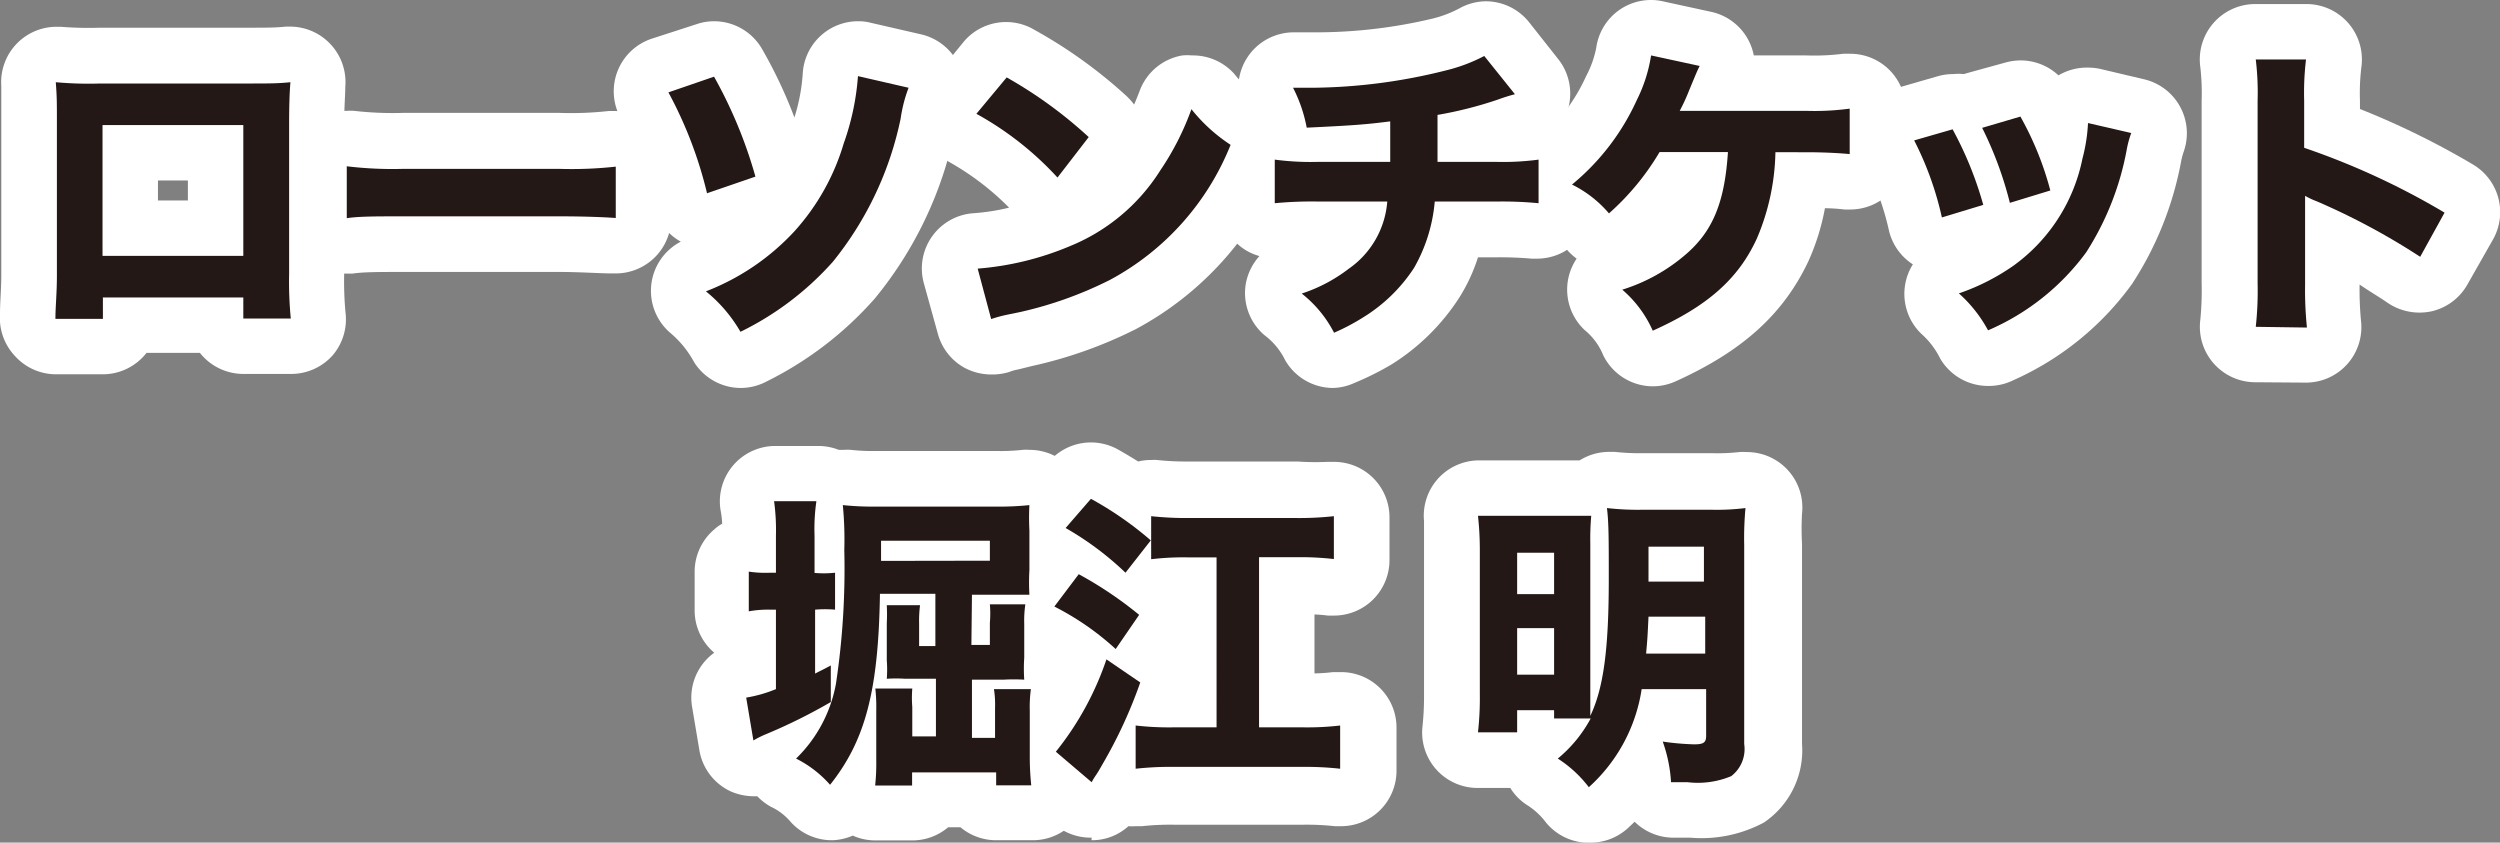 <svg viewBox="0 0 135.32 45.61" xmlns="http://www.w3.org/2000/svg"><rect x="0" y="0" width="135.32" height="45.61" fill="#808080" stroke="none"/><path d="m5.57 16.1v1.16h-2.57c0-.65.08-1.36.08-2.36v-8.24c0-1.19 0-1.39-.06-2.21a19.62 19.62 0 0 0 2.4.07h7.8c1.4 0 1.82 0 2.5-.07-.05.59-.07 1.32-.07 2.29v8.06a20.66 20.66 0 0 0 .09 2.44h-2.57v-1.14zm7.6-9.33h-7.62v7.08h7.62z"/><path d="m18.77 9a20.6 20.6 0 0 0 3.06.14h8.44a21.86 21.86 0 0 0 3.06-.12v2.78c-.67-.05-1.77-.09-3.07-.09h-8.43c-1.46 0-2.41 0-3.06.1z"/><path d="m38.65 4.15a24.76 24.76 0 0 1 2.24 5.41l-2.62.9a22.39 22.39 0 0 0 -2.09-5.46zm10.53.6a7.78 7.78 0 0 0 -.43 1.67 18.16 18.16 0 0 1 -3.67 7.75 16.22 16.22 0 0 1 -5 3.79 7.88 7.88 0 0 0 -1.87-2.19 12.79 12.79 0 0 0 4.79-3.25 12.28 12.28 0 0 0 2.67-4.76 13.75 13.75 0 0 0 .77-3.64z"/><path d="m54.49 4.19a23.8 23.8 0 0 1 4.44 3.23l-1.69 2.19a17.25 17.25 0 0 0 -4.39-3.45zm-1.57 10.35a16.08 16.08 0 0 0 5-1.22 10.41 10.41 0 0 0 4.88-4.09 14.82 14.82 0 0 0 1.69-3.32 9 9 0 0 0 2.12 1.93 14.33 14.33 0 0 1 -6.53 7.31 21 21 0 0 1 -4.86 1.74l-.73.15a7.39 7.39 0 0 0 -.84.23z"/><path d="m82 5.1a9.55 9.55 0 0 0 -.92.29 21.46 21.46 0 0 1 -3.27.83v2.54h3.1a14.44 14.44 0 0 0 2.37-.12v2.36a20.48 20.48 0 0 0 -2.32-.09h-3.3a8.74 8.74 0 0 1 -1.12 3.59 8.76 8.76 0 0 1 -2.74 2.67 11.67 11.67 0 0 1 -1.59.84 6.44 6.44 0 0 0 -1.75-2.12 8.5 8.5 0 0 0 2.54-1.34 4.88 4.88 0 0 0 2.09-3.64h-3.68a20.91 20.91 0 0 0 -2.41.09v-2.36a14.7 14.7 0 0 0 2.41.12h3.84c0-.43 0-1.29 0-1.9v-.29c-1.34.17-2 .22-4.52.34a7.92 7.92 0 0 0 -.74-2.16h1.07a30.39 30.39 0 0 0 7.21-.94 9 9 0 0 0 2.07-.78z"/><path d="m96.1 8.24a12.45 12.45 0 0 1 -1 4.66c-1 2.19-2.67 3.67-5.64 5a6.24 6.24 0 0 0 -1.65-2.22 9.64 9.64 0 0 0 3.32-1.81c1.55-1.28 2.22-2.85 2.4-5.64h-3.7a13.8 13.8 0 0 1 -2.74 3.32 6.28 6.28 0 0 0 -2-1.56 12.75 12.75 0 0 0 3.51-4.58 8.15 8.15 0 0 0 .77-2.41l2.63.57c-.13.26-.13.26-.57 1.32a10.31 10.31 0 0 1 -.51 1.11h6.85a14.17 14.17 0 0 0 2.35-.12v2.46c-.63-.06-1.47-.1-2.37-.1z"/><path d="m105.69 7a19.37 19.37 0 0 1 1.66 4.09l-2.24.68a17.34 17.34 0 0 0 -1.5-4.17zm9.67.2a5.38 5.38 0 0 0 -.25.93 15.44 15.44 0 0 1 -2.19 5.53 12.9 12.9 0 0 1 -5.31 4.22 7.36 7.36 0 0 0 -1.58-2 11.79 11.79 0 0 0 2.97-1.51 9.44 9.44 0 0 0 3.72-5.79 9.15 9.15 0 0 0 .3-1.92zm-6-.89a16.9 16.9 0 0 1 1.62 4l-2.19.67a19.79 19.79 0 0 0 -1.5-4.06z"/><path d="m122.1 17.69a17.79 17.79 0 0 0 .1-2.35v-9.89a15 15 0 0 0 -.1-2.23h2.72a15.12 15.12 0 0 0 -.1 2.23v2.55a40.26 40.26 0 0 1 7.6 3.51l-1.32 2.39a37.15 37.15 0 0 0 -5.59-3 4.29 4.29 0 0 1 -.64-.3v4.81a19.84 19.84 0 0 0 .1 2.32z"/><path d="m42 29a11.73 11.73 0 0 0 -.1-1.87h2.29a10.45 10.45 0 0 0 -.1 1.88v2a5.61 5.61 0 0 0 1.11-.01v2a6.26 6.26 0 0 0 -1.08 0v3.46c.26-.14.41-.2.85-.44v1.98a29.93 29.93 0 0 1 -3.46 1.72 5.28 5.28 0 0 0 -.73.36l-.39-2.32a7.26 7.26 0 0 0 1.61-.46v-4.3h-.3a5.86 5.86 0 0 0 -1.17.09v-2.15a6 6 0 0 0 1.17.06h.3zm10.58 5.91h1v-1.2a5.92 5.92 0 0 0 0-1h1.92a6.09 6.09 0 0 0 -.06 1.07v1.82a8.87 8.87 0 0 0 0 1.19 9.4 9.4 0 0 0 -1.12 0h-1.71v3.15h1.25v-1.64a5.28 5.28 0 0 0 -.06-1h2a7.19 7.19 0 0 0 -.06 1.18v2.49a14.36 14.36 0 0 0 .08 1.54h-1.9v-.7h-4.55v.71h-2a11.45 11.45 0 0 0 .06-1.4v-2.67a9 9 0 0 0 -.05-1.18h2a6.21 6.21 0 0 0 0 1v1.59h1.28v-3.12h-1.66a7.91 7.91 0 0 0 -1 0 6.6 6.6 0 0 0 0-1v-2a9.68 9.68 0 0 0 0-.98h1.8a6.64 6.64 0 0 0 -.05 1v1.21h.88v-2.83h-3c-.08 5.23-.78 7.93-2.7 10.34a6.06 6.06 0 0 0 -1.84-1.42 7.52 7.52 0 0 0 2.16-4.06 41.71 41.71 0 0 0 .45-7.23 19.44 19.44 0 0 0 -.08-2.43 15.53 15.53 0 0 0 1.83.08h6.45a15.34 15.34 0 0 0 1.82-.08 12.88 12.88 0 0 0 0 1.37v2.15a11.52 11.52 0 0 0 0 1.33c-.37 0-.79 0-1.32 0h-1.79zm1-4.56v-1.08h-5.89v1.09z"/><path d="m58.39 31.08a21 21 0 0 1 3.27 2.2l-1.27 1.85a14.94 14.94 0 0 0 -3.32-2.3zm3.33 5.86a25.27 25.27 0 0 1 -2 4.35c-.2.35-.25.44-.38.64a3.77 3.77 0 0 0 -.25.41l-1.94-1.65a16.34 16.34 0 0 0 2.74-5zm-2.67-9.94a18.52 18.52 0 0 1 3.24 2.25l-1.37 1.75a16.49 16.49 0 0 0 -3.24-2.42zm6.8 3.17h-1.54a14.66 14.66 0 0 0 -2 .1v-2.33a18 18 0 0 0 2 .1h5.89a17.44 17.44 0 0 0 2-.1v2.32a15.93 15.93 0 0 0 -2-.1h-2.05v9.21h2.39a15.1 15.1 0 0 0 2-.1v2.34a16.76 16.76 0 0 0 -2-.1h-7a16.89 16.89 0 0 0 -2.07.1v-2.34a15.77 15.77 0 0 0 2.06.1h2.32z"/><path d="m84.12 38.89v-.45h-2v1.2h-2.12a16.6 16.6 0 0 0 .1-2.09v-7.88a16.75 16.75 0 0 0 -.1-1.75h1.71 3 1.42a14.36 14.36 0 0 0 -.05 1.49v7.88 1.46c.72-1.51 1-3.63 1-7.42 0-2.09 0-3.06-.1-3.83a14.89 14.89 0 0 0 2 .09h3.61a12.51 12.51 0 0 0 1.89-.09 17.63 17.63 0 0 0 -.07 2v10.77a1.85 1.85 0 0 1 -.7 1.74 4.69 4.69 0 0 1 -2.36.33h-.9a7.9 7.9 0 0 0 -.45-2.2 14.25 14.25 0 0 0 1.7.15c.52 0 .65-.1.65-.47v-2.52h-3.49a8.94 8.94 0 0 1 -2.86 5.31 6.53 6.53 0 0 0 -1.68-1.55 7.25 7.25 0 0 0 1.78-2.17zm-2-6.73h2v-2.24h-2zm0 4.36h2v-2.52h-2zm7.11-3.14c-.05 1.07-.06 1.24-.13 2h3.2v-2zm3-3.79h-3v1.89h3z"/><g fill="#fff"><path d="m3 20.26a3 3 0 0 1 -2.2-1 3 3 0 0 1 -.8-2.26c0-.68.07-1.32.07-2.13v-8.21c0-1.17 0-1.27 0-2a3 3 0 0 1 2.93-3.21h.29a18.5 18.5 0 0 0 2.11.05h7.8c1.35 0 1.7 0 2.28-.06h.22a3 3 0 0 1 2.13.89 3 3 0 0 1 .86 2.37c0 .45-.06 1.08-.06 2v8.1a18.49 18.49 0 0 0 .07 2.1 3 3 0 0 1 -.7 2.34 3 3 0 0 1 -2.23 1h-2.6a3 3 0 0 1 -2.35-1.14h-2.89a3 3 0 0 1 -2.36 1.16zm7.17-9.41v-1.08h-1.62v1.08z"/><path d="m18.77 14.81a3 3 0 0 1 -3-3v-2.81a3 3 0 0 1 1-2.25 3 3 0 0 1 2-.75 2.69 2.69 0 0 1 .4 0 18.14 18.14 0 0 0 2.66.11h8.44a18.35 18.35 0 0 0 2.67-.1h.39a3 3 0 0 1 3 3v2.79a3 3 0 0 1 -3 3h-.22c-.64 0-1.71-.08-2.85-.08h-8.43c-1.29 0-2.19 0-2.75.09z"/><path d="m40.1 21a3 3 0 0 1 -2.52-1.38 5.47 5.47 0 0 0 -1.32-1.62 3 3 0 0 1 .59-4.92 3 3 0 0 1 -1.47-1.95 19.22 19.22 0 0 0 -1.77-4.71 3 3 0 0 1 1.65-4.32l2.47-.8a2.91 2.91 0 0 1 .92-.15 3 3 0 0 1 2.62 1.54 25.3 25.3 0 0 1 1.73 3.67 10.13 10.13 0 0 0 .45-2.36 3 3 0 0 1 3-2.85 2.56 2.56 0 0 1 .67.08l2.74.63a3 3 0 0 1 2 1.57 3 3 0 0 1 .08 2.54c-.07.21-.12.48-.26 1.11a20.89 20.89 0 0 1 -4.33 9.08 19.1 19.1 0 0 1 -5.86 4.49 3 3 0 0 1 -1.39.35z"/><path d="m53.65 20.27a3.1 3.1 0 0 1 -1.42-.35 3 3 0 0 1 -1.47-1.87l-.76-2.74a3 3 0 0 1 2.71-3.77 11.58 11.58 0 0 0 1.91-.3 14.61 14.61 0 0 0 -3.22-2.46 3 3 0 0 1 -.85-4.54l1.63-2a3 3 0 0 1 3.82-.62 26.14 26.14 0 0 1 5 3.6 4.09 4.09 0 0 1 .39.44c.1-.24.21-.51.32-.8a3 3 0 0 1 2.29-1.86 3.15 3.15 0 0 1 .53 0 3 3 0 0 1 2.28 1 6.62 6.62 0 0 0 1.53 1.4 3 3 0 0 1 1 3.7 17.33 17.33 0 0 1 -7.85 8.71 23.84 23.84 0 0 1 -5.62 2l-.77.19a2.43 2.43 0 0 0 -.49.14 3.15 3.15 0 0 1 -.96.13z"/><path d="m72.17 21a3 3 0 0 1 -2.61-1.51 3.72 3.72 0 0 0 -1.12-1.35 3 3 0 0 1 -1-2.82 3.06 3.06 0 0 1 .73-1.46 2.85 2.85 0 0 1 -1.17-.64 3 3 0 0 1 -1-2.22v-2.36a3 3 0 0 1 1-2.27l.31-.23a.61.61 0 0 0 0-.12 3 3 0 0 1 2.72-4.27h.63.44a27.27 27.27 0 0 0 6.47-.75 6.24 6.24 0 0 0 1.43-.55 3 3 0 0 1 1.41-.38 3 3 0 0 1 2.37 1.15l1.58 2a3 3 0 0 1 .48 2.79s0 0 0 0a4.22 4.22 0 0 1 .36.27 3 3 0 0 1 1 2.27v2.45a3 3 0 0 1 -3 3h-.3a19.18 19.18 0 0 0 -2-.07h-.9a9.46 9.46 0 0 1 -1 2.16 11.78 11.78 0 0 1 -3.67 3.63 15.53 15.53 0 0 1 -2 1 3 3 0 0 1 -1.16.28z"/><path d="m89.47 20.91a3 3 0 0 1 -2.69-1.68 3.42 3.42 0 0 0 -1-1.36 3 3 0 0 1 -.44-3.87 3.55 3.55 0 0 1 -.46-.41 3.28 3.28 0 0 0 -1.28-1 3 3 0 0 1 -.46-4.93 9.78 9.78 0 0 0 2.71-3.53 5.6 5.6 0 0 0 .55-1.53 3 3 0 0 1 1.25-2.06 3 3 0 0 1 1.72-.54 2.79 2.79 0 0 1 .63.07l2.62.57a3 3 0 0 1 2.31 2.36h2.84a12.55 12.55 0 0 0 2-.09h.38a3 3 0 0 1 3 3v2.43a3 3 0 0 1 -3 3h-.31a9.88 9.88 0 0 0 -1.06-.07 12.42 12.42 0 0 1 -.9 2.88c-1.35 2.85-3.55 4.85-7.18 6.49a3 3 0 0 1 -1.23.27z"/><path d="m107.62 20.89a3 3 0 0 1 -2.6-1.48 4.37 4.37 0 0 0 -1.02-1.34 3 3 0 0 1 -.86-2.76 2.92 2.92 0 0 1 .4-1 3 3 0 0 1 -1.29-1.81 14.77 14.77 0 0 0 -1.28-3.56 3 3 0 0 1 -.06-2.54 3 3 0 0 1 1.92-1.68l2.08-.6a3 3 0 0 1 .83-.11 2.59 2.59 0 0 1 .56 0l.2-.06 2.07-.57a3.15 3.15 0 0 1 .8-.11 3 3 0 0 1 2.05.81 3 3 0 0 1 1.58-.42 3.14 3.14 0 0 1 .68.07l2.37.56a3 3 0 0 1 2.15 3.92 3.66 3.66 0 0 0 -.15.58 18.19 18.19 0 0 1 -2.64 6.57 15.89 15.89 0 0 1 -6.41 5.21 3 3 0 0 1 -1.38.32z"/><path d="m122.1 20.69a3 3 0 0 1 -3-3.39 16.58 16.58 0 0 0 .07-2v-9.85a12.45 12.45 0 0 0 -.07-1.81 3 3 0 0 1 3-3.42h2.72a3 3 0 0 1 3 3.39 11.53 11.53 0 0 0 -.08 1.84v.45a43.6 43.6 0 0 1 6.11 3 3 3 0 0 1 1.07 4.1l-1.37 2.41a3 3 0 0 1 -1.93 1.44 3.09 3.09 0 0 1 -2.37-.45c-.44-.31-1-.63-1.53-1a17.85 17.85 0 0 0 .08 2 3 3 0 0 1 -3 3.31z"/><path d="m47.39 45.49a3 3 0 0 1 -1.23-.26 3.1 3.1 0 0 1 -1.08.25h-.08a3 3 0 0 1 -2.21-1 3.09 3.09 0 0 0 -1.06-.81 3.12 3.12 0 0 1 -.74-.57h-.19a3.17 3.17 0 0 1 -1.24-.26 3 3 0 0 1 -1.71-2.27l-.39-2.32a3 3 0 0 1 1.2-2.92 3 3 0 0 1 -1.06-2.29v-2.1a3 3 0 0 1 1.07-2.29 2 2 0 0 1 .42-.3 4.81 4.81 0 0 0 -.09-.75 3 3 0 0 1 3-3.46h2.29a3 3 0 0 1 1.11.21h.29a2.17 2.17 0 0 1 .36 0 10.89 10.89 0 0 0 1.47.06h6.38a10.47 10.47 0 0 0 1.45-.06 2.23 2.23 0 0 1 .37 0 3 3 0 0 1 3 3.24v1.13 2.15 1a3 3 0 0 1 -.28 1.61v2.25a3 3 0 0 1 .38 2 4.18 4.18 0 0 0 0 .72v2.49a12 12 0 0 0 .06 1.21 3 3 0 0 1 -.74 2.33 3 3 0 0 1 -2.24 1h-1.98a3 3 0 0 1 -1.93-.7h-.67a3 3 0 0 1 -2 .71z"/><path d="m59.09 45.34a3 3 0 0 1 -2-.71l-1.89-1.63a3 3 0 0 1 -.28-4.29 10.51 10.51 0 0 0 1.6-2.71c-.25-.15-.53-.3-.88-.49a3 3 0 0 1 -1.5-2 3 3 0 0 1 .53-2.51l.55-.73a3.06 3.06 0 0 1 -.5-1.24 3 3 0 0 1 .68-2.42l1.37-1.61a3 3 0 0 1 3.78-.65c.41.23.75.44 1.06.63a2.74 2.74 0 0 1 .7-.08 1.83 1.83 0 0 1 .33 0 14.39 14.39 0 0 0 1.69.08h5.89a14 14 0 0 0 1.62.02h.37a3 3 0 0 1 3 3v2.32a3 3 0 0 1 -3 3h-.34a7.21 7.21 0 0 0 -.72-.06v3.19a9.3 9.3 0 0 0 1-.07h.44a3 3 0 0 1 3 3v2.34a3 3 0 0 1 -3 3h-.34a13.9 13.9 0 0 0 -1.71-.08h-7a14.25 14.25 0 0 0 -1.73.08h-.34a2.56 2.56 0 0 1 -.39 0 2.94 2.94 0 0 1 -2 .76z"/><path d="m86 45.61h-.21a3 3 0 0 1 -2.11-1.09 3.83 3.83 0 0 0 -1-.93 2.88 2.88 0 0 1 -.93-.94h-1.75a3 3 0 0 1 -3-3.36 15.42 15.42 0 0 0 .08-1.73v-7.89c0-.76 0-1.07 0-1.47a3 3 0 0 1 .84-2.38 3 3 0 0 1 2.14-.9h.23 1.48 3.73a3 3 0 0 1 1.59-.46h.32a12.69 12.69 0 0 0 1.63.07h3.61a10.63 10.63 0 0 0 1.49-.06 2.6 2.6 0 0 1 .4 0 3 3 0 0 1 3 3.33 14.61 14.61 0 0 0 0 1.63v10.84a4.71 4.71 0 0 1 -2.06 4.25 7.14 7.14 0 0 1 -4 .82h-1a3 3 0 0 1 -2-.86l-.36.34a3 3 0 0 1 -2.12.79z"/></g><path d="m5.57 16.1v1.16h-2.57c0-.65.08-1.36.08-2.36v-8.24c0-1.19 0-1.39-.06-2.21a19.62 19.62 0 0 0 2.4.07h7.8c1.4 0 1.82 0 2.5-.07-.05.59-.07 1.32-.07 2.29v8.06a20.66 20.66 0 0 0 .09 2.44h-2.57v-1.14zm7.6-9.33h-7.62v7.08h7.62z" fill="#231815"/><path d="m18.77 9a20.6 20.6 0 0 0 3.06.14h8.44a21.86 21.86 0 0 0 3.06-.12v2.78c-.67-.05-1.77-.09-3.07-.09h-8.43c-1.46 0-2.41 0-3.06.1z" fill="#231815"/><path d="m38.65 4.15a24.76 24.76 0 0 1 2.24 5.41l-2.62.9a22.39 22.39 0 0 0 -2.09-5.46zm10.53.6a7.78 7.78 0 0 0 -.43 1.67 18.16 18.16 0 0 1 -3.67 7.75 16.22 16.22 0 0 1 -5 3.79 7.88 7.88 0 0 0 -1.87-2.19 12.79 12.79 0 0 0 4.79-3.25 12.28 12.28 0 0 0 2.67-4.76 13.75 13.75 0 0 0 .77-3.64z" fill="#231815"/><path d="m54.49 4.19a23.8 23.8 0 0 1 4.44 3.23l-1.69 2.19a17.25 17.25 0 0 0 -4.39-3.45zm-1.57 10.35a16.08 16.08 0 0 0 5-1.22 10.41 10.41 0 0 0 4.88-4.09 14.82 14.82 0 0 0 1.69-3.32 9 9 0 0 0 2.12 1.93 14.33 14.33 0 0 1 -6.53 7.31 21 21 0 0 1 -4.86 1.74l-.73.15a7.39 7.39 0 0 0 -.84.23z" fill="#231815"/><path d="m82 5.1a9.55 9.55 0 0 0 -.92.29 21.46 21.46 0 0 1 -3.27.83v2.54h3.1a14.44 14.44 0 0 0 2.37-.12v2.36a20.48 20.48 0 0 0 -2.32-.09h-3.3a8.74 8.74 0 0 1 -1.12 3.59 8.76 8.76 0 0 1 -2.74 2.67 11.67 11.67 0 0 1 -1.59.84 6.44 6.44 0 0 0 -1.75-2.12 8.5 8.5 0 0 0 2.54-1.34 4.88 4.88 0 0 0 2.09-3.64h-3.68a20.91 20.91 0 0 0 -2.41.09v-2.36a14.7 14.7 0 0 0 2.41.12h3.84c0-.43 0-1.29 0-1.9v-.29c-1.34.17-2 .22-4.52.34a7.92 7.92 0 0 0 -.74-2.16h1.07a30.39 30.39 0 0 0 7.21-.94 9 9 0 0 0 2.07-.78z" fill="#231815"/><path d="m96.1 8.24a12.45 12.45 0 0 1 -1 4.66c-1 2.19-2.67 3.67-5.64 5a6.24 6.24 0 0 0 -1.65-2.22 9.64 9.64 0 0 0 3.32-1.81c1.55-1.28 2.22-2.85 2.4-5.64h-3.7a13.8 13.8 0 0 1 -2.74 3.32 6.28 6.28 0 0 0 -2-1.56 12.75 12.75 0 0 0 3.51-4.58 8.15 8.15 0 0 0 .77-2.41l2.63.57c-.13.26-.13.26-.57 1.32a10.31 10.31 0 0 1 -.51 1.11h6.85a14.17 14.17 0 0 0 2.35-.12v2.46c-.63-.06-1.47-.1-2.37-.1z" fill="#231815"/><path d="m105.69 7a19.37 19.37 0 0 1 1.66 4.09l-2.24.68a17.34 17.34 0 0 0 -1.5-4.17zm9.67.2a5.38 5.38 0 0 0 -.25.93 15.44 15.44 0 0 1 -2.19 5.53 12.9 12.9 0 0 1 -5.31 4.22 7.36 7.36 0 0 0 -1.58-2 11.79 11.79 0 0 0 2.97-1.51 9.44 9.44 0 0 0 3.72-5.79 9.15 9.15 0 0 0 .3-1.92zm-6-.89a16.9 16.9 0 0 1 1.62 4l-2.19.67a19.79 19.79 0 0 0 -1.5-4.06z" fill="#231815"/><path d="m122.1 17.69a17.79 17.79 0 0 0 .1-2.35v-9.89a15 15 0 0 0 -.1-2.23h2.72a15.12 15.12 0 0 0 -.1 2.23v2.55a40.26 40.26 0 0 1 7.6 3.51l-1.32 2.39a37.15 37.15 0 0 0 -5.59-3 4.29 4.29 0 0 1 -.64-.3v4.81a19.84 19.84 0 0 0 .1 2.32z" fill="#231815"/><path d="m42 29a11.73 11.73 0 0 0 -.1-1.87h2.29a10.45 10.45 0 0 0 -.1 1.88v2a5.61 5.61 0 0 0 1.11-.01v2a6.26 6.26 0 0 0 -1.08 0v3.46c.26-.14.41-.2.85-.44v1.98a29.93 29.93 0 0 1 -3.46 1.72 5.28 5.28 0 0 0 -.73.36l-.39-2.32a7.26 7.26 0 0 0 1.61-.46v-4.3h-.3a5.86 5.86 0 0 0 -1.17.09v-2.15a6 6 0 0 0 1.17.06h.3zm10.58 5.91h1v-1.2a5.92 5.92 0 0 0 0-1h1.92a6.09 6.09 0 0 0 -.06 1.07v1.82a8.87 8.87 0 0 0 0 1.19 9.4 9.4 0 0 0 -1.12 0h-1.71v3.15h1.25v-1.64a5.28 5.28 0 0 0 -.06-1h2a7.19 7.19 0 0 0 -.06 1.18v2.49a14.36 14.36 0 0 0 .08 1.54h-1.9v-.7h-4.55v.71h-2a11.45 11.45 0 0 0 .06-1.4v-2.67a9 9 0 0 0 -.05-1.18h2a6.21 6.21 0 0 0 0 1v1.59h1.28v-3.12h-1.66a7.91 7.91 0 0 0 -1 0 6.6 6.6 0 0 0 0-1v-2a9.68 9.68 0 0 0 0-.98h1.8a6.64 6.64 0 0 0 -.05 1v1.21h.88v-2.83h-3c-.08 5.23-.78 7.93-2.7 10.34a6.06 6.06 0 0 0 -1.84-1.42 7.52 7.52 0 0 0 2.16-4.06 41.71 41.71 0 0 0 .45-7.23 19.44 19.44 0 0 0 -.08-2.43 15.53 15.53 0 0 0 1.83.08h6.45a15.34 15.34 0 0 0 1.82-.08 12.88 12.88 0 0 0 0 1.37v2.15a11.52 11.52 0 0 0 0 1.33c-.37 0-.79 0-1.32 0h-1.79zm1-4.56v-1.08h-5.89v1.09z" fill="#231815"/><path d="m58.39 31.08a21 21 0 0 1 3.27 2.2l-1.27 1.85a14.94 14.94 0 0 0 -3.32-2.3zm3.33 5.86a25.27 25.27 0 0 1 -2 4.35c-.2.35-.25.44-.38.64a3.77 3.77 0 0 0 -.25.41l-1.94-1.65a16.34 16.34 0 0 0 2.74-5zm-2.67-9.94a18.52 18.52 0 0 1 3.24 2.25l-1.37 1.75a16.49 16.49 0 0 0 -3.24-2.42zm6.8 3.17h-1.54a14.66 14.66 0 0 0 -2 .1v-2.33a18 18 0 0 0 2 .1h5.89a17.44 17.44 0 0 0 2-.1v2.32a15.93 15.93 0 0 0 -2-.1h-2.05v9.21h2.39a15.1 15.1 0 0 0 2-.1v2.34a16.76 16.76 0 0 0 -2-.1h-7a16.89 16.89 0 0 0 -2.07.1v-2.34a15.77 15.77 0 0 0 2.06.1h2.32z" fill="#231815"/><path d="m84.12 38.89v-.45h-2v1.2h-2.12a16.6 16.6 0 0 0 .1-2.09v-7.88a16.75 16.75 0 0 0 -.1-1.75h1.71 3 1.42a14.36 14.36 0 0 0 -.05 1.49v7.88 1.46c.72-1.51 1-3.63 1-7.42 0-2.09 0-3.06-.1-3.83a14.89 14.89 0 0 0 2 .09h3.61a12.51 12.51 0 0 0 1.89-.09 17.63 17.63 0 0 0 -.07 2v10.77a1.85 1.85 0 0 1 -.7 1.74 4.69 4.69 0 0 1 -2.36.33h-.9a7.9 7.9 0 0 0 -.45-2.2 14.25 14.25 0 0 0 1.7.15c.52 0 .65-.1.65-.47v-2.52h-3.49a8.94 8.94 0 0 1 -2.86 5.31 6.53 6.53 0 0 0 -1.68-1.55 7.25 7.25 0 0 0 1.78-2.17zm-2-6.73h2v-2.24h-2zm0 4.36h2v-2.52h-2zm7.11-3.14c-.05 1.07-.06 1.24-.13 2h3.2v-2zm3-3.79h-3v1.89h3z" fill="#231815"/></svg>